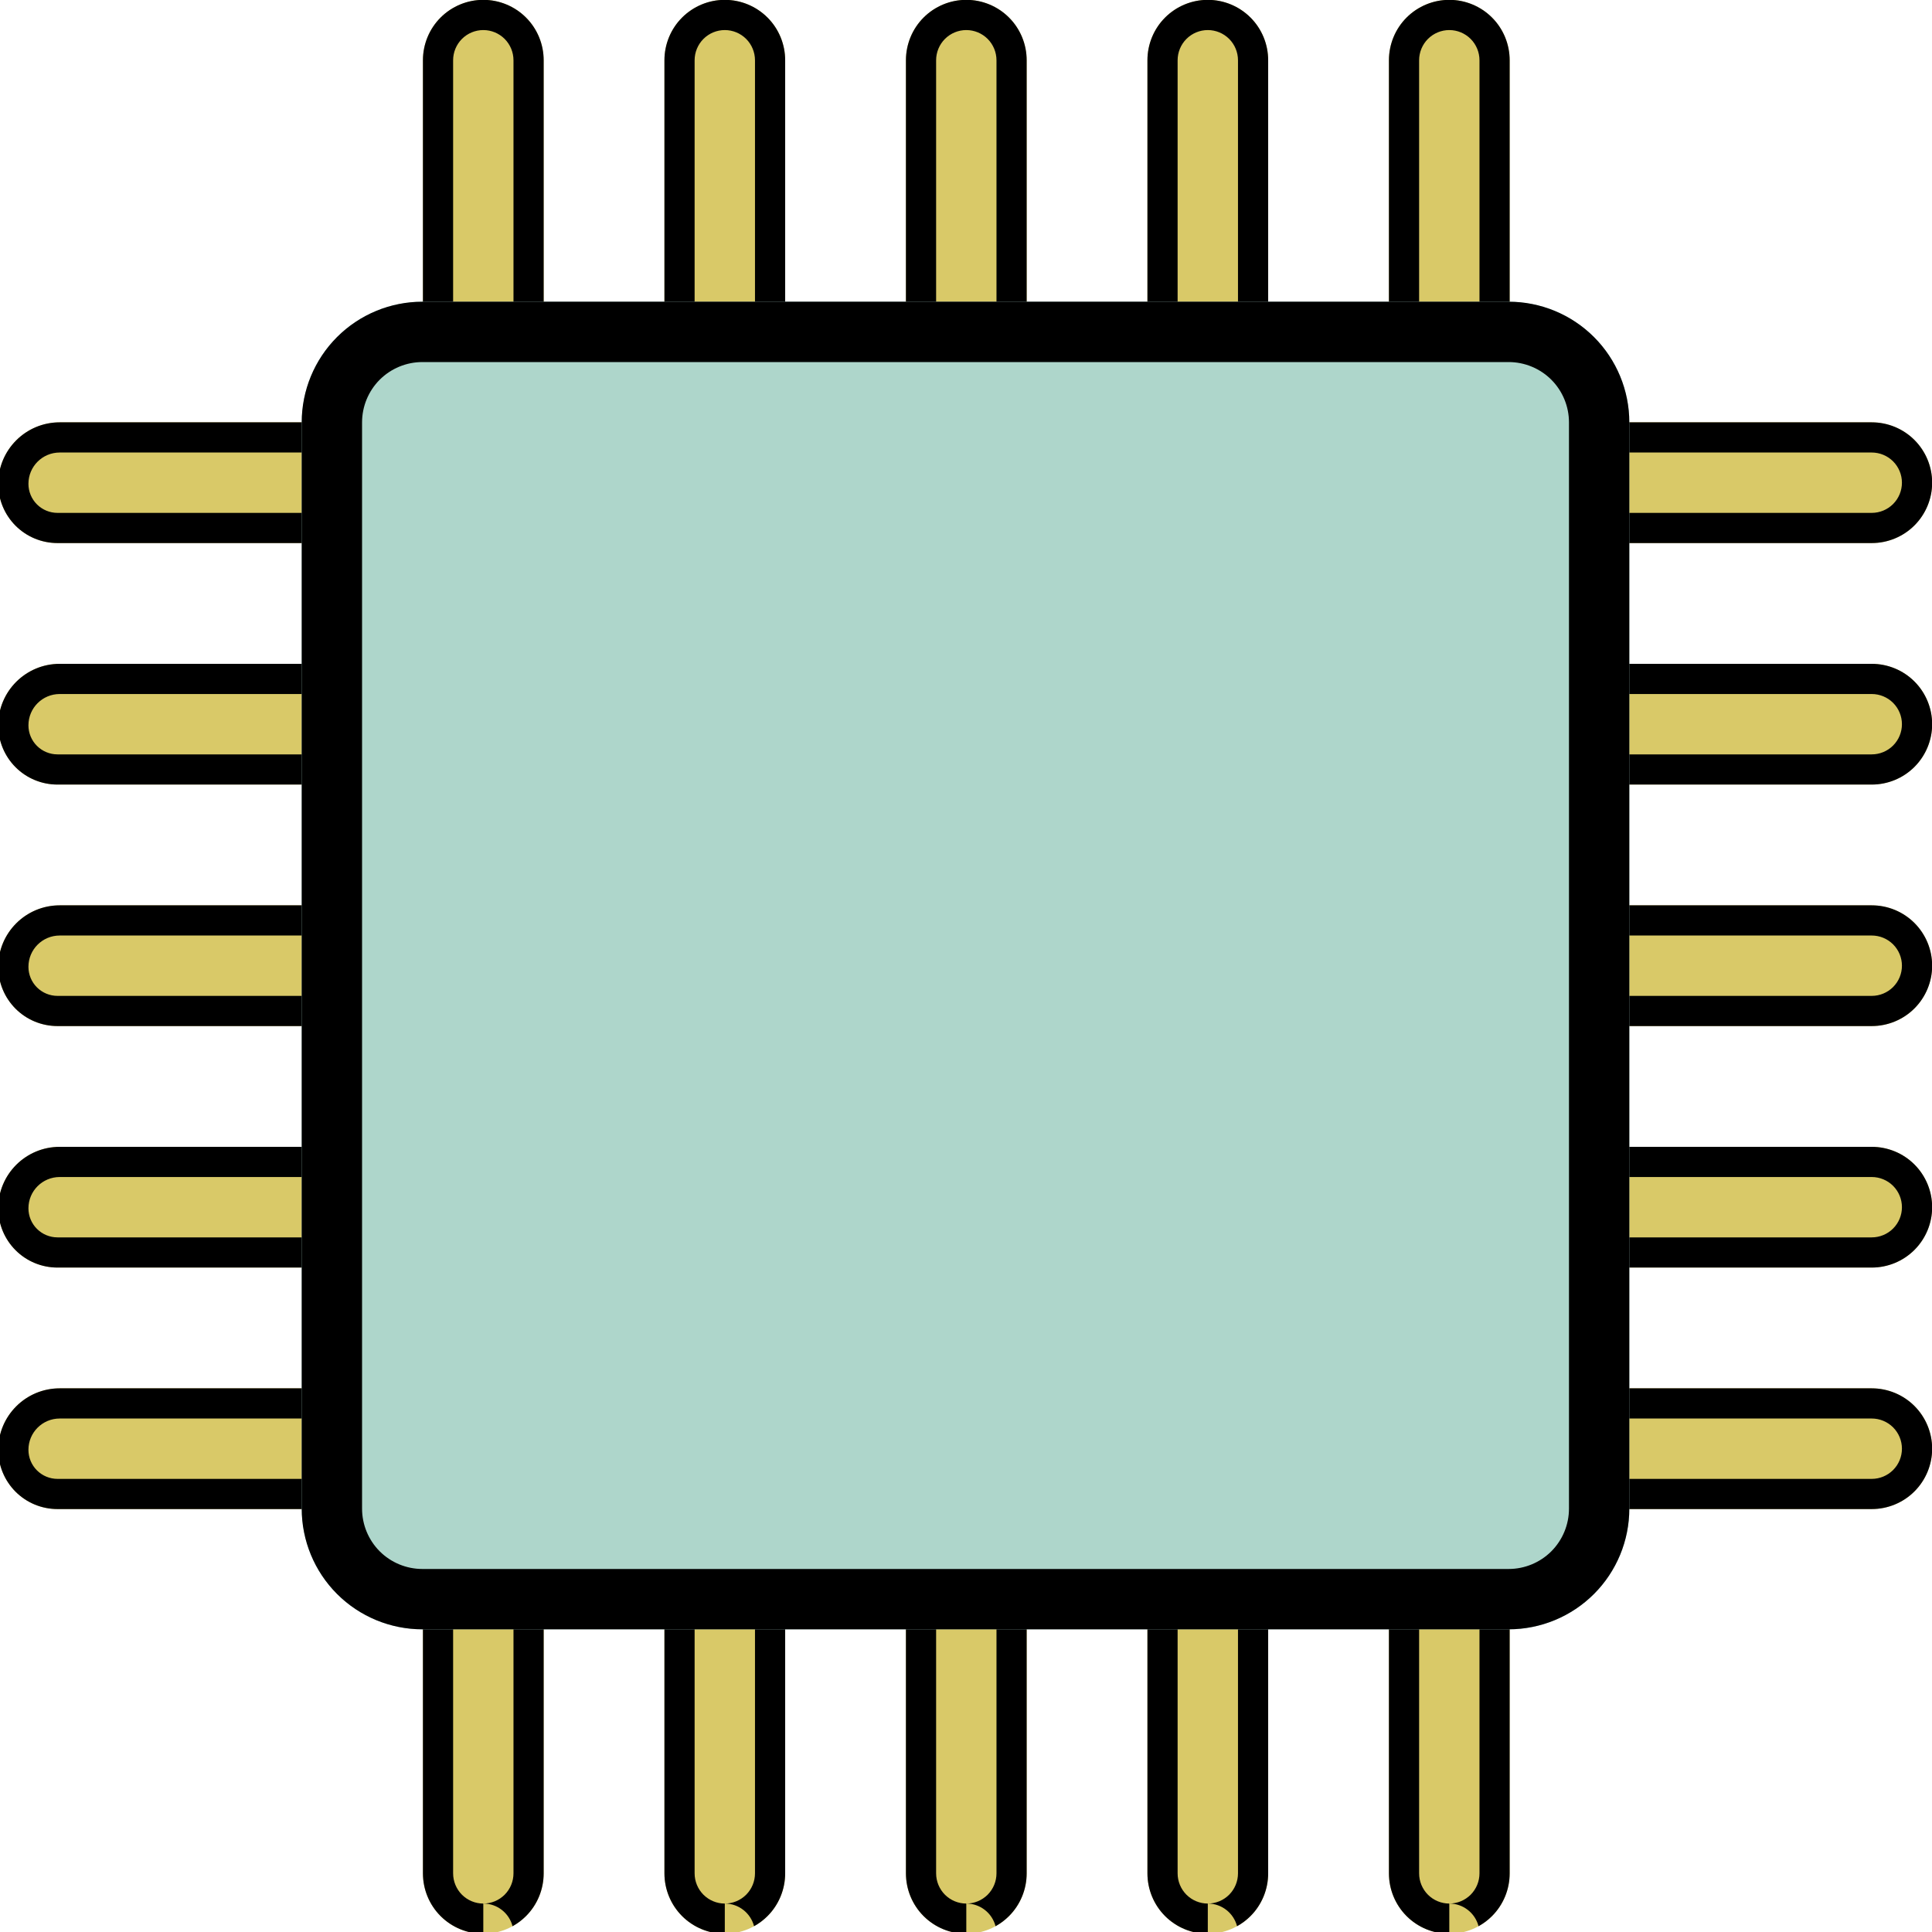 <?xml version="1.0" encoding="UTF-8" standalone="no"?>
<!DOCTYPE svg PUBLIC "-//W3C//DTD SVG 1.1//EN" "http://www.w3.org/Graphics/SVG/1.1/DTD/svg11.dtd">
<svg width="100%" height="100%" viewBox="0 0 64 64" version="1.1" xmlns="http://www.w3.org/2000/svg" xmlns:xlink="http://www.w3.org/1999/xlink" xml:space="preserve" xmlns:serif="http://www.serif.com/" style="fill-rule:evenodd;clip-rule:evenodd;stroke-linejoin:round;stroke-miterlimit:2;">
    <g>
        <g transform="matrix(1.335,0,0,0.374,-10.71,5)">
            <path d="M33.498,-8.029C33.498,-0.219 33.498,144.748 33.498,152.559C33.498,153.978 33.341,155.34 33.06,156.344C32.779,157.347 32.397,157.911 32,157.911C31.603,157.911 31.221,157.347 30.94,156.344C30.659,155.34 30.502,153.978 30.502,152.559C30.502,144.748 30.502,-0.219 30.502,-8.029C30.502,-9.449 30.659,-10.811 30.94,-11.814C31.221,-12.818 31.603,-13.382 32,-13.382C32.397,-13.382 32.779,-12.818 33.06,-11.814C33.341,-10.811 33.498,-9.449 33.498,-8.029Z" style="fill:rgb(217,201,104);"/>
            <path d="M32,157.911C31.603,157.911 31.221,157.347 30.94,156.344C30.659,155.34 30.502,153.978 30.502,152.559L30.502,-8.029C30.502,-9.449 30.659,-10.811 30.94,-11.814C31.221,-12.818 31.603,-13.382 32,-13.382C32.397,-13.382 32.779,-12.818 33.06,-11.814C33.341,-10.811 33.498,-9.449 33.498,-8.029L33.498,152.559C33.498,153.978 33.341,155.34 33.06,156.344C32.96,156.701 32.847,157.002 32.726,157.242C32.642,156.088 32.349,155.235 32,155.235C32.199,155.235 32.389,154.953 32.53,154.451C32.67,153.949 32.749,153.268 32.749,152.559L32.749,-8.029C32.749,-8.739 32.67,-9.42 32.53,-9.922C32.389,-10.424 32.199,-10.706 32,-10.706C31.801,-10.706 31.611,-10.424 31.47,-9.922C31.33,-9.42 31.251,-8.739 31.251,-8.029L31.251,152.559C31.251,153.268 31.33,153.949 31.47,154.451C31.611,154.953 31.801,155.235 32,155.235L32,157.911Z"/>
        </g>
        <g transform="matrix(-2.45177e-16,-1.335,-0.374,6.86342e-17,59,74.71)">
            <path d="M33.498,-8.029C33.498,-0.219 33.498,144.636 33.498,152.462C33.498,155.472 32.816,157.911 31.973,157.911C31.973,157.911 31.972,157.911 31.972,157.911C31.582,157.911 31.208,157.358 30.932,156.373C30.656,155.389 30.502,154.053 30.502,152.66C30.502,144.866 30.502,-0.219 30.502,-8.029C30.502,-9.449 30.659,-10.811 30.94,-11.814C31.221,-12.818 31.603,-13.382 32,-13.382C32.397,-13.382 32.779,-12.818 33.06,-11.814C33.341,-10.811 33.498,-9.449 33.498,-8.029Z" style="fill:rgb(217,201,104);"/>
            <path d="M33.498,-8.029C33.498,-9.449 33.341,-10.811 33.06,-11.814C32.779,-12.818 32.397,-13.382 32,-13.382C31.603,-13.382 31.221,-12.818 30.94,-11.814C30.659,-10.811 30.502,-9.449 30.502,-8.029L30.502,152.66C30.502,154.053 30.656,155.389 30.932,156.373C31.208,157.358 31.582,157.911 31.972,157.911L31.973,157.911C32.816,157.911 33.498,155.472 33.498,152.462L33.498,-8.029ZM31.251,-8.029C31.251,-8.739 31.33,-9.42 31.47,-9.922C31.611,-10.424 31.801,-10.706 32,-10.706C32.199,-10.706 32.389,-10.424 32.53,-9.922C32.67,-9.42 32.749,-8.739 32.749,-8.029L32.749,152.462C32.749,153.994 32.402,155.235 31.973,155.235L31.972,155.235C31.78,155.235 31.597,154.964 31.462,154.481C31.327,153.998 31.251,153.343 31.251,152.66L31.251,-8.029Z"/>
        </g>
        <g transform="matrix(1.335,0,0,0.374,5.29,5)">
            <path d="M30.502,152.559C30.502,144.748 30.502,-0.219 30.502,-8.029C30.502,-9.449 30.659,-10.811 30.94,-11.814C31.221,-12.818 31.603,-13.382 32,-13.382C32.397,-13.382 32.779,-12.818 33.06,-11.814C33.341,-10.811 33.498,-9.449 33.498,-8.029C33.498,-0.219 33.498,144.748 33.498,152.559C33.498,153.978 33.341,155.34 33.06,156.344C32.779,157.347 32.397,157.911 32,157.911C31.603,157.911 31.221,157.347 30.94,156.344C30.659,155.34 30.502,153.978 30.502,152.559Z" style="fill:rgb(217,201,104);"/>
            <path d="M32,157.911C31.603,157.911 31.221,157.347 30.94,156.344C30.659,155.34 30.502,153.978 30.502,152.559L30.502,-8.029C30.502,-9.449 30.659,-10.811 30.94,-11.814C31.221,-12.818 31.603,-13.382 32,-13.382C32.397,-13.382 32.779,-12.818 33.06,-11.814C33.341,-10.811 33.498,-9.449 33.498,-8.029L33.498,152.559C33.498,153.978 33.341,155.34 33.06,156.344C32.96,156.701 32.847,157.002 32.726,157.242C32.642,156.088 32.349,155.235 32,155.235C32.199,155.235 32.389,154.953 32.53,154.451C32.67,153.949 32.749,153.268 32.749,152.559L32.749,131.147L32.75,13.5C32.749,13.461 32.749,13.422 32.749,13.382L32.749,-8.029C32.749,-8.739 32.67,-9.42 32.53,-9.922C32.389,-10.424 32.199,-10.706 32,-10.706C31.801,-10.706 31.611,-10.424 31.47,-9.922C31.33,-9.42 31.251,-8.739 31.251,-8.029L31.251,152.559C31.251,153.268 31.33,153.949 31.47,154.451C31.611,154.953 31.801,155.235 32,155.235L32,157.911Z"/>
        </g>
        <g transform="matrix(-2.45177e-16,-1.335,-0.374,6.86342e-17,59,58.71)">
            <path d="M30.502,152.66C30.502,144.866 30.502,-0.219 30.502,-8.029C30.502,-9.449 30.659,-10.811 30.94,-11.814C31.221,-12.818 31.603,-13.382 32,-13.382C32.397,-13.382 32.779,-12.818 33.06,-11.814C33.341,-10.811 33.498,-9.449 33.498,-8.029C33.498,-0.219 33.498,144.636 33.498,152.462C33.498,155.472 32.816,157.911 31.973,157.911C31.973,157.911 31.972,157.911 31.972,157.911C31.582,157.911 31.208,157.358 30.932,156.373C30.656,155.389 30.502,154.053 30.502,152.66Z" style="fill:rgb(217,201,104);"/>
            <path d="M30.502,152.66C30.502,154.053 30.656,155.389 30.932,156.373C31.208,157.358 31.582,157.911 31.972,157.911L31.973,157.911C32.816,157.911 33.498,155.472 33.498,152.462L33.498,-8.029C33.498,-9.449 33.341,-10.811 33.06,-11.814C32.779,-12.818 32.397,-13.382 32,-13.382C31.603,-13.382 31.221,-12.818 30.94,-11.814C30.659,-10.811 30.502,-9.449 30.502,-8.029L30.502,152.66ZM32,-10.706C32.199,-10.706 32.389,-10.424 32.53,-9.922C32.67,-9.42 32.749,-8.739 32.749,-8.029L32.749,152.462C32.749,153.994 32.402,155.235 31.973,155.235L31.972,155.235C31.78,155.235 31.597,154.964 31.462,154.481C31.327,153.998 31.251,153.343 31.251,152.66L31.251,-8.029C31.251,-8.739 31.33,-9.42 31.47,-9.922C31.611,-10.424 31.801,-10.706 32,-10.706Z"/>
        </g>
        <g transform="matrix(1.335,0,0,0.374,-18.71,5)">
            <path d="M33.498,-8.029C33.498,-0.219 33.498,144.748 33.498,152.559C33.498,153.978 33.341,155.34 33.06,156.344C32.779,157.347 32.397,157.911 32,157.911C31.603,157.911 31.221,157.347 30.94,156.344C30.659,155.34 30.502,153.978 30.502,152.559C30.502,144.748 30.502,-0.219 30.502,-8.029C30.502,-9.449 30.659,-10.811 30.94,-11.814C31.221,-12.818 31.603,-13.382 32,-13.382C32.397,-13.382 32.779,-12.818 33.06,-11.814C33.341,-10.811 33.498,-9.449 33.498,-8.029Z" style="fill:rgb(217,201,104);"/>
            <path d="M32,157.911C31.603,157.911 31.221,157.347 30.94,156.344C30.659,155.34 30.502,153.978 30.502,152.559L30.502,-8.029C30.502,-9.449 30.659,-10.811 30.94,-11.814C31.221,-12.818 31.603,-13.382 32,-13.382C32.397,-13.382 32.779,-12.818 33.06,-11.814C33.341,-10.811 33.498,-9.449 33.498,-8.029L33.498,152.559C33.498,153.978 33.341,155.34 33.06,156.344C32.96,156.701 32.847,157.002 32.726,157.242C32.642,156.088 32.349,155.235 32,155.235C32.199,155.235 32.389,154.953 32.53,154.451C32.67,153.949 32.749,153.268 32.749,152.559L32.749,-8.029C32.749,-8.739 32.67,-9.42 32.53,-9.922C32.389,-10.424 32.199,-10.706 32,-10.706C31.801,-10.706 31.611,-10.424 31.47,-9.922C31.33,-9.42 31.251,-8.739 31.251,-8.029L31.251,152.559C31.251,153.268 31.33,153.949 31.47,154.451C31.611,154.953 31.801,155.235 32,155.235L32,157.911Z"/>
        </g>
        <g transform="matrix(-2.45177e-16,-1.335,-0.374,6.86342e-17,59,82.71)">
            <path d="M33.498,-8.029C33.498,-0.219 33.498,144.636 33.498,152.462C33.498,155.472 32.816,157.911 31.973,157.911C31.973,157.911 31.972,157.911 31.972,157.911C31.582,157.911 31.208,157.358 30.932,156.373C30.656,155.389 30.502,154.053 30.502,152.66C30.502,144.866 30.502,-0.219 30.502,-8.029C30.502,-9.449 30.659,-10.811 30.94,-11.814C31.221,-12.818 31.603,-13.382 32,-13.382C32.397,-13.382 32.779,-12.818 33.06,-11.814C33.341,-10.811 33.498,-9.449 33.498,-8.029Z" style="fill:rgb(217,201,104);"/>
            <path d="M33.498,-8.029C33.498,-9.449 33.341,-10.811 33.06,-11.814C32.779,-12.818 32.397,-13.382 32,-13.382C31.603,-13.382 31.221,-12.818 30.94,-11.814C30.659,-10.811 30.502,-9.449 30.502,-8.029L30.502,152.66C30.502,154.053 30.656,155.389 30.932,156.373C31.208,157.358 31.582,157.911 31.972,157.911L31.973,157.911C32.816,157.911 33.498,155.472 33.498,152.462L33.498,-8.029ZM31.251,-8.029C31.251,-8.739 31.33,-9.42 31.47,-9.922C31.611,-10.424 31.801,-10.706 32,-10.706C32.199,-10.706 32.389,-10.424 32.53,-9.922C32.67,-9.42 32.749,-8.739 32.749,-8.029L32.749,152.462C32.749,153.994 32.402,155.235 31.973,155.235L31.972,155.235C31.78,155.235 31.597,154.964 31.462,154.481C31.327,153.998 31.251,153.343 31.251,152.66L31.251,-8.029Z"/>
        </g>
        <g transform="matrix(1.335,0,0,0.374,-2.71,5)">
            <path d="M33.498,-8.029C33.498,-0.219 33.498,144.748 33.498,152.559C33.498,153.978 33.341,155.34 33.06,156.344C32.779,157.347 32.397,157.911 32,157.911C31.603,157.911 31.221,157.347 30.94,156.344C30.659,155.34 30.502,153.978 30.502,152.559C30.502,144.748 30.502,-0.219 30.502,-8.029C30.502,-9.449 30.659,-10.811 30.94,-11.814C31.221,-12.818 31.603,-13.382 32,-13.382C32.397,-13.382 32.779,-12.818 33.06,-11.814C33.341,-10.811 33.498,-9.449 33.498,-8.029Z" style="fill:rgb(217,201,104);"/>
            <path d="M32,157.911C31.603,157.911 31.221,157.347 30.94,156.344C30.659,155.34 30.502,153.978 30.502,152.559L30.502,-8.029C30.502,-9.449 30.659,-10.811 30.94,-11.814C31.221,-12.818 31.603,-13.382 32,-13.382C32.397,-13.382 32.779,-12.818 33.06,-11.814C33.341,-10.811 33.498,-9.449 33.498,-8.029L33.498,152.559C33.498,153.978 33.341,155.34 33.06,156.344C32.96,156.701 32.847,157.002 32.726,157.242C32.642,156.088 32.349,155.235 32,155.235C32.199,155.235 32.389,154.953 32.53,154.451C32.67,153.949 32.749,153.268 32.749,152.559L32.749,-8.029C32.749,-8.739 32.67,-9.42 32.53,-9.922C32.389,-10.424 32.199,-10.706 32,-10.706C31.801,-10.706 31.611,-10.424 31.47,-9.922C31.33,-9.42 31.251,-8.739 31.251,-8.029L31.251,152.559C31.251,153.268 31.33,153.949 31.47,154.451C31.611,154.953 31.801,155.235 32,155.235L32,157.911Z"/>
        </g>
        <g transform="matrix(-2.45177e-16,-1.335,-0.374,6.86342e-17,59,66.71)">
            <path d="M33.498,-8.029C33.498,-0.219 33.498,144.636 33.498,152.462C33.498,155.472 32.816,157.911 31.973,157.911C31.973,157.911 31.972,157.911 31.972,157.911C31.582,157.911 31.208,157.358 30.932,156.373C30.656,155.389 30.502,154.053 30.502,152.66C30.502,144.866 30.502,-0.219 30.502,-8.029C30.502,-9.449 30.659,-10.811 30.94,-11.814C31.221,-12.818 31.603,-13.382 32,-13.382C32.397,-13.382 32.779,-12.818 33.06,-11.814C33.341,-10.811 33.498,-9.449 33.498,-8.029Z" style="fill:rgb(217,201,104);"/>
            <path d="M33.498,-8.029C33.498,-9.449 33.341,-10.811 33.06,-11.814C32.779,-12.818 32.397,-13.382 32,-13.382C31.603,-13.382 31.221,-12.818 30.94,-11.814C30.659,-10.811 30.502,-9.449 30.502,-8.029L30.502,152.66C30.502,154.053 30.656,155.389 30.932,156.373C31.208,157.358 31.582,157.911 31.972,157.911L31.973,157.911C32.816,157.911 33.498,155.472 33.498,152.462L33.498,-8.029ZM31.251,-8.029C31.251,-8.739 31.33,-9.42 31.47,-9.922C31.611,-10.424 31.801,-10.706 32,-10.706C32.199,-10.706 32.389,-10.424 32.53,-9.922C32.67,-9.42 32.749,-8.739 32.749,-8.029L32.749,152.462C32.749,153.994 32.402,155.235 31.973,155.235L31.972,155.235C31.78,155.235 31.597,154.964 31.462,154.481C31.327,153.998 31.251,153.343 31.251,152.66L31.251,-8.029Z"/>
        </g>
        <g transform="matrix(1.335,0,0,0.374,-26.71,5)">
            <path d="M33.498,-8.029C33.498,-0.219 33.498,144.748 33.498,152.559C33.498,153.978 33.341,155.34 33.06,156.344C32.779,157.347 32.397,157.911 32,157.911C31.603,157.911 31.221,157.347 30.94,156.344C30.659,155.34 30.502,153.978 30.502,152.559C30.502,144.748 30.502,-0.219 30.502,-8.029C30.502,-9.449 30.659,-10.811 30.94,-11.814C31.221,-12.818 31.603,-13.382 32,-13.382C32.397,-13.382 32.779,-12.818 33.06,-11.814C33.341,-10.811 33.498,-9.449 33.498,-8.029Z" style="fill:rgb(217,201,104);"/>
            <path d="M32,157.911C31.603,157.911 31.221,157.347 30.94,156.344C30.659,155.34 30.502,153.978 30.502,152.559L30.502,-8.029C30.502,-9.449 30.659,-10.811 30.94,-11.814C31.221,-12.818 31.603,-13.382 32,-13.382C32.397,-13.382 32.779,-12.818 33.06,-11.814C33.341,-10.811 33.498,-9.449 33.498,-8.029L33.498,152.559C33.498,153.978 33.341,155.34 33.06,156.344C32.96,156.701 32.847,157.002 32.726,157.242C32.642,156.088 32.349,155.235 32,155.235C32.199,155.235 32.389,154.953 32.53,154.451C32.67,153.949 32.749,153.268 32.749,152.559L32.749,-8.029C32.749,-8.739 32.67,-9.42 32.53,-9.922C32.389,-10.424 32.199,-10.706 32,-10.706C31.801,-10.706 31.611,-10.424 31.47,-9.922C31.33,-9.42 31.251,-8.739 31.251,-8.029L31.251,152.559C31.251,153.268 31.33,153.949 31.47,154.451C31.611,154.953 31.801,155.235 32,155.235L32,157.911Z"/>
        </g>
        <g transform="matrix(-2.45177e-16,-1.335,-0.374,6.86342e-17,59,90.71)">
            <path d="M33.498,-8.029C33.498,-0.219 33.498,144.636 33.498,152.462C33.498,155.472 32.816,157.911 31.973,157.911C31.973,157.911 31.972,157.911 31.972,157.911C31.582,157.911 31.208,157.358 30.932,156.373C30.656,155.389 30.502,154.053 30.502,152.66C30.502,144.866 30.502,-0.219 30.502,-8.029C30.502,-9.449 30.659,-10.811 30.94,-11.814C31.221,-12.818 31.603,-13.382 32,-13.382C32.397,-13.382 32.779,-12.818 33.06,-11.814C33.341,-10.811 33.498,-9.449 33.498,-8.029Z" style="fill:rgb(217,201,104);"/>
            <path d="M33.498,-8.029C33.498,-9.449 33.341,-10.811 33.06,-11.814C32.779,-12.818 32.397,-13.382 32,-13.382C31.603,-13.382 31.221,-12.818 30.94,-11.814C30.659,-10.811 30.502,-9.449 30.502,-8.029L30.502,152.66C30.502,154.053 30.656,155.389 30.932,156.373C31.208,157.358 31.582,157.911 31.972,157.911L31.973,157.911C32.816,157.911 33.498,155.472 33.498,152.462L33.498,-8.029ZM31.251,-8.029C31.251,-8.739 31.33,-9.42 31.47,-9.922C31.611,-10.424 31.801,-10.706 32,-10.706C32.199,-10.706 32.389,-10.424 32.53,-9.922C32.67,-9.42 32.749,-8.739 32.749,-8.029L32.749,152.462C32.749,153.994 32.402,155.235 31.973,155.235L31.972,155.235C31.78,155.235 31.597,154.964 31.462,154.481C31.327,153.998 31.251,153.343 31.251,152.66L31.251,-8.029Z"/>
        </g>
        <g transform="matrix(1.069,0,0,1.069,-2.224,-2.224)">
            <path d="M48.83,11.43C49.822,11.43 50.774,11.824 51.475,12.525C52.176,13.226 52.57,14.178 52.57,15.17L52.57,48.83C52.57,49.822 52.176,50.774 51.475,51.475C50.774,52.176 49.822,52.57 48.83,52.57L15.17,52.57C14.178,52.57 13.226,52.176 12.525,51.475C11.824,50.774 11.43,49.822 11.43,48.83L11.43,15.17C11.43,14.178 11.824,13.226 12.525,12.525C13.226,11.824 14.178,11.43 15.17,11.43L48.83,11.43Z" style="fill:rgb(174,214,203);"/>
            <path d="M48.83,11.43C49.822,11.43 50.774,11.824 51.475,12.525C52.176,13.226 52.57,14.178 52.57,15.17L52.57,48.83C52.57,49.822 52.176,50.774 51.475,51.475C50.774,52.176 49.822,52.57 48.83,52.57L15.17,52.57C14.178,52.57 13.226,52.176 12.525,51.475C11.824,50.774 11.43,49.822 11.43,48.83L11.43,15.17C11.43,14.178 11.824,13.226 12.525,12.525C13.226,11.824 14.178,11.43 15.17,11.43L48.83,11.43ZM48.83,13.3L15.17,13.3C14.674,13.3 14.198,13.497 13.847,13.847C13.497,14.198 13.3,14.674 13.3,15.17L13.3,48.83C13.3,49.326 13.497,49.802 13.847,50.153C14.198,50.503 14.674,50.7 15.17,50.7L48.83,50.7C49.326,50.7 49.802,50.503 50.153,50.153C50.503,49.802 50.7,49.326 50.7,48.83L50.7,15.17C50.7,14.674 50.503,14.198 50.153,13.847C49.802,13.497 49.326,13.3 48.83,13.3Z"/>
        </g>
    </g>
</svg>

